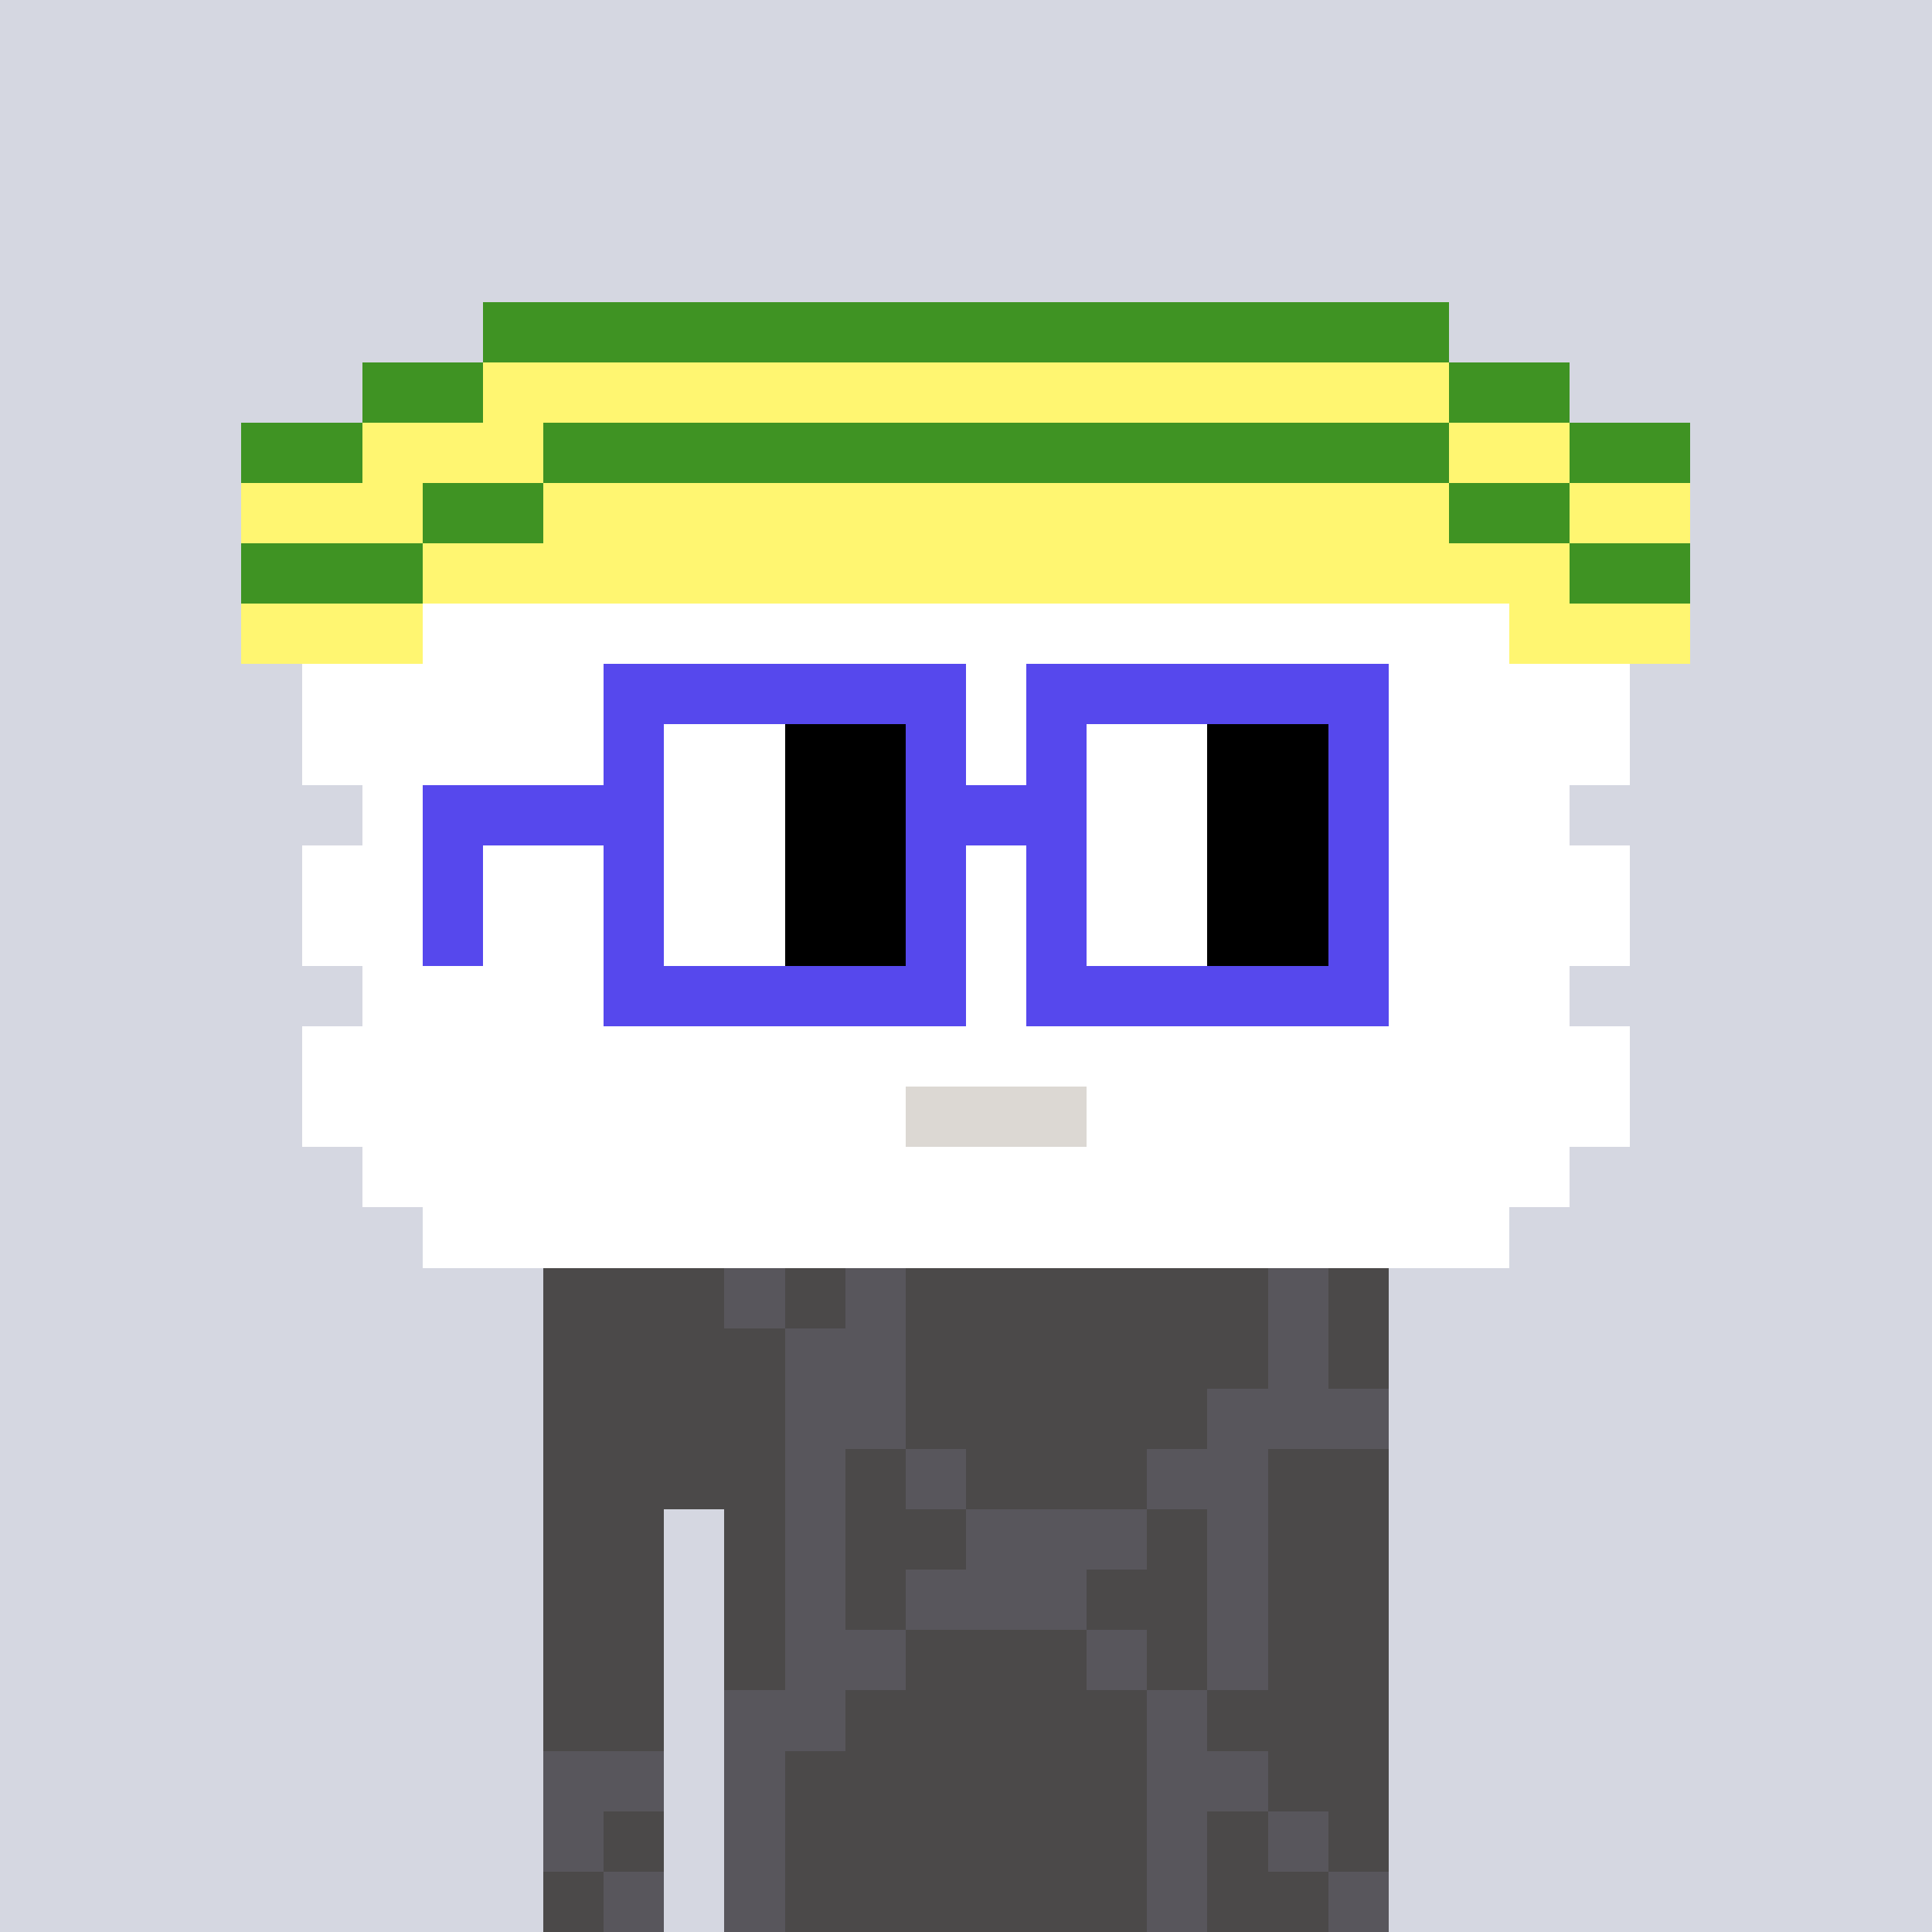 <svg width="320" height="320" viewBox="0 0 320 320" xmlns="http://www.w3.org/2000/svg" shape-rendering="crispEdges"><rect width="100%" height="100%" fill="#d5d7e1" /><rect width="140" height="10" x="90" y="210" fill="#4b4949" /><rect width="140" height="10" x="90" y="220" fill="#4b4949" /><rect width="140" height="10" x="90" y="230" fill="#4b4949" /><rect width="140" height="10" x="90" y="240" fill="#4b4949" /><rect width="20" height="10" x="90" y="250" fill="#4b4949" /><rect width="110" height="10" x="120" y="250" fill="#4b4949" /><rect width="20" height="10" x="90" y="260" fill="#4b4949" /><rect width="110" height="10" x="120" y="260" fill="#4b4949" /><rect width="20" height="10" x="90" y="270" fill="#4b4949" /><rect width="110" height="10" x="120" y="270" fill="#4b4949" /><rect width="20" height="10" x="90" y="280" fill="#4b4949" /><rect width="110" height="10" x="120" y="280" fill="#4b4949" /><rect width="20" height="10" x="90" y="290" fill="#4b4949" /><rect width="110" height="10" x="120" y="290" fill="#4b4949" /><rect width="20" height="10" x="90" y="300" fill="#4b4949" /><rect width="110" height="10" x="120" y="300" fill="#4b4949" /><rect width="20" height="10" x="90" y="310" fill="#4b4949" /><rect width="110" height="10" x="120" y="310" fill="#4b4949" /><rect width="10" height="10" x="120" y="210" fill="#58565c" /><rect width="10" height="10" x="140" y="210" fill="#58565c" /><rect width="10" height="10" x="210" y="210" fill="#58565c" /><rect width="20" height="10" x="130" y="220" fill="#58565c" /><rect width="10" height="10" x="210" y="220" fill="#58565c" /><rect width="20" height="10" x="130" y="230" fill="#58565c" /><rect width="30" height="10" x="200" y="230" fill="#58565c" /><rect width="10" height="10" x="130" y="240" fill="#58565c" /><rect width="10" height="10" x="150" y="240" fill="#58565c" /><rect width="20" height="10" x="190" y="240" fill="#58565c" /><rect width="10" height="10" x="130" y="250" fill="#58565c" /><rect width="30" height="10" x="160" y="250" fill="#58565c" /><rect width="10" height="10" x="200" y="250" fill="#58565c" /><rect width="10" height="10" x="130" y="260" fill="#58565c" /><rect width="30" height="10" x="150" y="260" fill="#58565c" /><rect width="10" height="10" x="200" y="260" fill="#58565c" /><rect width="20" height="10" x="130" y="270" fill="#58565c" /><rect width="10" height="10" x="180" y="270" fill="#58565c" /><rect width="10" height="10" x="200" y="270" fill="#58565c" /><rect width="20" height="10" x="120" y="280" fill="#58565c" /><rect width="10" height="10" x="190" y="280" fill="#58565c" /><rect width="20" height="10" x="90" y="290" fill="#58565c" /><rect width="10" height="10" x="120" y="290" fill="#58565c" /><rect width="20" height="10" x="190" y="290" fill="#58565c" /><rect width="10" height="10" x="90" y="300" fill="#58565c" /><rect width="10" height="10" x="120" y="300" fill="#58565c" /><rect width="10" height="10" x="190" y="300" fill="#58565c" /><rect width="10" height="10" x="210" y="300" fill="#58565c" /><rect width="10" height="10" x="100" y="310" fill="#58565c" /><rect width="10" height="10" x="120" y="310" fill="#58565c" /><rect width="10" height="10" x="190" y="310" fill="#58565c" /><rect width="10" height="10" x="220" y="310" fill="#58565c" /><rect width="160" height="10" x="80" y="50" fill="#3f9323" /><rect width="20" height="10" x="60" y="60" fill="#3f9323" /><rect width="160" height="10" x="80" y="60" fill="#fff671" /><rect width="20" height="10" x="240" y="60" fill="#3f9323" /><rect width="20" height="10" x="40" y="70" fill="#3f9323" /><rect width="30" height="10" x="60" y="70" fill="#fff671" /><rect width="150" height="10" x="90" y="70" fill="#3f9323" /><rect width="20" height="10" x="240" y="70" fill="#fff671" /><rect width="20" height="10" x="260" y="70" fill="#3f9323" /><rect width="30" height="10" x="40" y="80" fill="#fff671" /><rect width="20" height="10" x="70" y="80" fill="#3f9323" /><rect width="150" height="10" x="90" y="80" fill="#fff671" /><rect width="20" height="10" x="240" y="80" fill="#3f9323" /><rect width="20" height="10" x="260" y="80" fill="#fff671" /><rect width="30" height="10" x="40" y="90" fill="#3f9323" /><rect width="190" height="10" x="70" y="90" fill="#fff671" /><rect width="20" height="10" x="260" y="90" fill="#3f9323" /><rect width="30" height="10" x="40" y="100" fill="#fff671" /><rect width="180" height="10" x="70" y="100" fill="#ffffff" /><rect width="30" height="10" x="250" y="100" fill="#fff671" /><rect width="220" height="10" x="50" y="110" fill="#ffffff" /><rect width="220" height="10" x="50" y="120" fill="#ffffff" /><rect width="200" height="10" x="60" y="130" fill="#ffffff" /><rect width="220" height="10" x="50" y="140" fill="#ffffff" /><rect width="220" height="10" x="50" y="150" fill="#ffffff" /><rect width="200" height="10" x="60" y="160" fill="#ffffff" /><rect width="220" height="10" x="50" y="170" fill="#ffffff" /><rect width="100" height="10" x="50" y="180" fill="#ffffff" /><rect width="30" height="10" x="150" y="180" fill="#dcd8d3" /><rect width="90" height="10" x="180" y="180" fill="#ffffff" /><rect width="200" height="10" x="60" y="190" fill="#ffffff" /><rect width="180" height="10" x="70" y="200" fill="#ffffff" /><rect width="60" height="10" x="100" y="110" fill="#5648ed" /><rect width="60" height="10" x="170" y="110" fill="#5648ed" /><rect width="10" height="10" x="100" y="120" fill="#5648ed" /><rect width="20" height="10" x="110" y="120" fill="#ffffff" /><rect width="20" height="10" x="130" y="120" fill="#000000" /><rect width="10" height="10" x="150" y="120" fill="#5648ed" /><rect width="10" height="10" x="170" y="120" fill="#5648ed" /><rect width="20" height="10" x="180" y="120" fill="#ffffff" /><rect width="20" height="10" x="200" y="120" fill="#000000" /><rect width="10" height="10" x="220" y="120" fill="#5648ed" /><rect width="40" height="10" x="70" y="130" fill="#5648ed" /><rect width="20" height="10" x="110" y="130" fill="#ffffff" /><rect width="20" height="10" x="130" y="130" fill="#000000" /><rect width="30" height="10" x="150" y="130" fill="#5648ed" /><rect width="20" height="10" x="180" y="130" fill="#ffffff" /><rect width="20" height="10" x="200" y="130" fill="#000000" /><rect width="10" height="10" x="220" y="130" fill="#5648ed" /><rect width="10" height="10" x="70" y="140" fill="#5648ed" /><rect width="10" height="10" x="100" y="140" fill="#5648ed" /><rect width="20" height="10" x="110" y="140" fill="#ffffff" /><rect width="20" height="10" x="130" y="140" fill="#000000" /><rect width="10" height="10" x="150" y="140" fill="#5648ed" /><rect width="10" height="10" x="170" y="140" fill="#5648ed" /><rect width="20" height="10" x="180" y="140" fill="#ffffff" /><rect width="20" height="10" x="200" y="140" fill="#000000" /><rect width="10" height="10" x="220" y="140" fill="#5648ed" /><rect width="10" height="10" x="70" y="150" fill="#5648ed" /><rect width="10" height="10" x="100" y="150" fill="#5648ed" /><rect width="20" height="10" x="110" y="150" fill="#ffffff" /><rect width="20" height="10" x="130" y="150" fill="#000000" /><rect width="10" height="10" x="150" y="150" fill="#5648ed" /><rect width="10" height="10" x="170" y="150" fill="#5648ed" /><rect width="20" height="10" x="180" y="150" fill="#ffffff" /><rect width="20" height="10" x="200" y="150" fill="#000000" /><rect width="10" height="10" x="220" y="150" fill="#5648ed" /><rect width="60" height="10" x="100" y="160" fill="#5648ed" /><rect width="60" height="10" x="170" y="160" fill="#5648ed" /></svg>